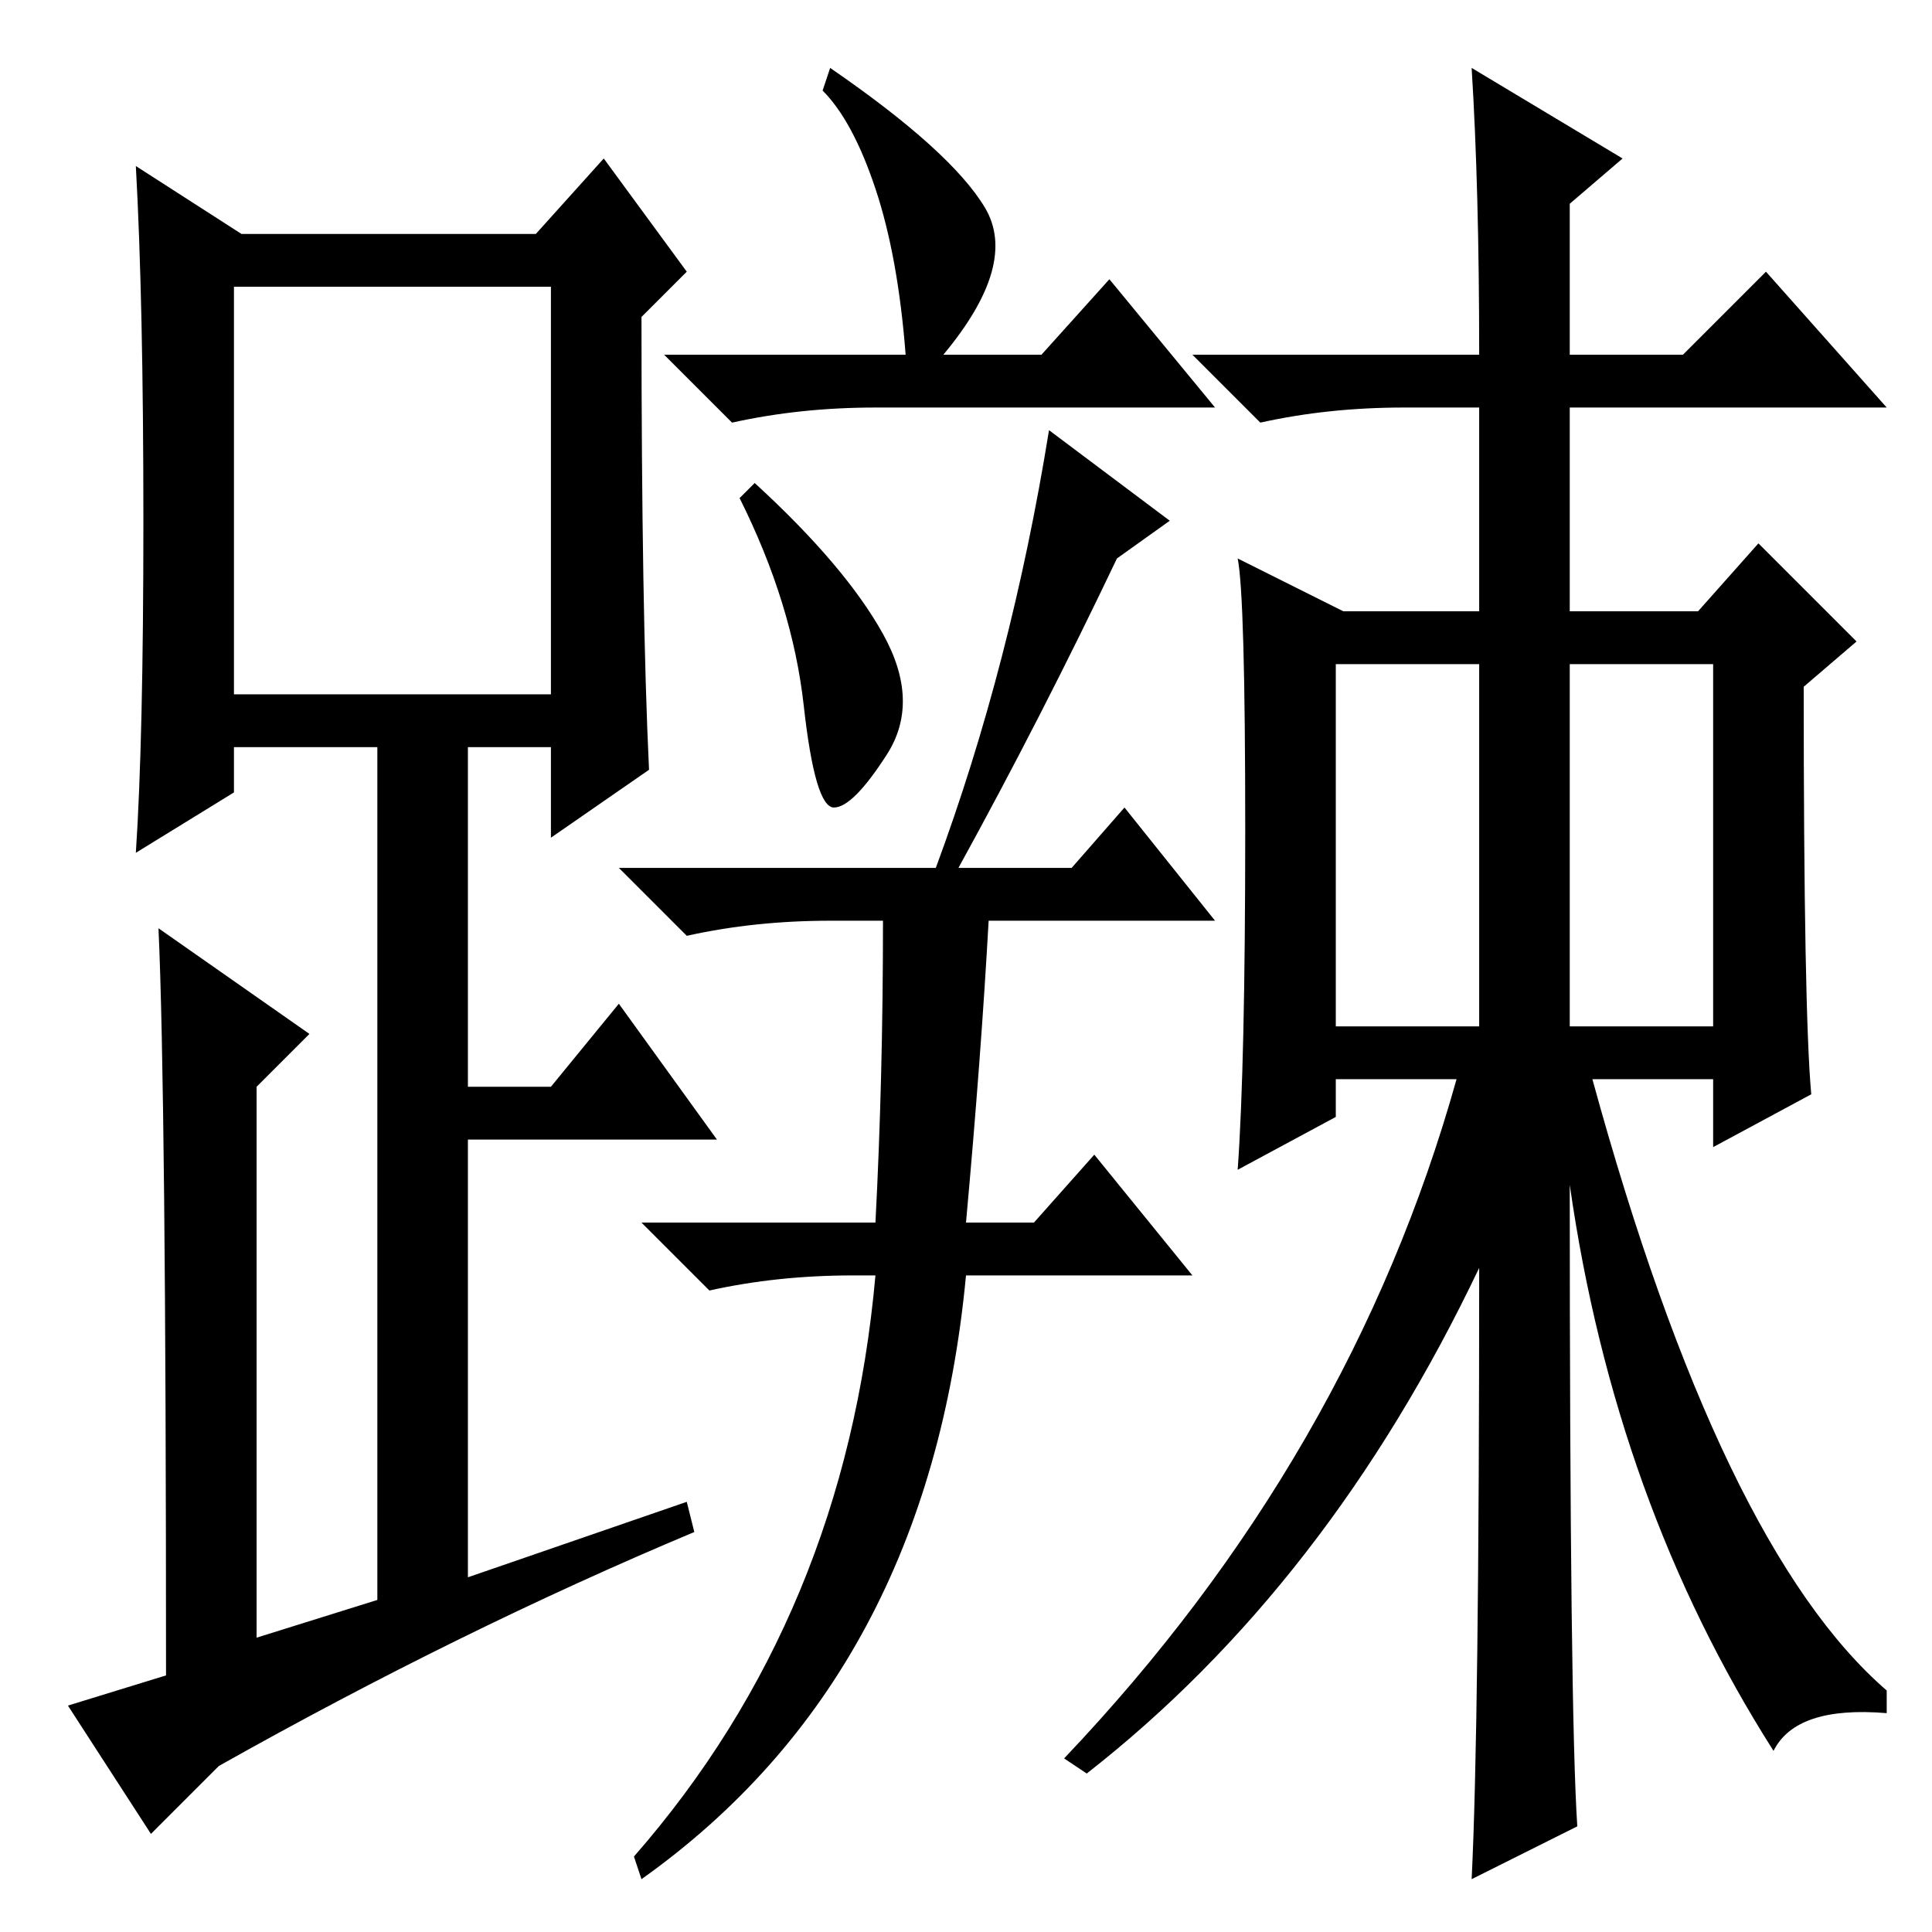 <?xml version="1.0" standalone="no"?>
<!DOCTYPE svg PUBLIC "-//W3C//DTD SVG 1.1//EN" "http://www.w3.org/Graphics/SVG/1.1/DTD/svg11.dtd" >
<svg xmlns="http://www.w3.org/2000/svg" xmlns:xlink="http://www.w3.org/1999/xlink" version="1.1" viewBox="0 -36 256 256">
  <g transform="matrix(1 0 0 -1 0 220)">
   <path fill="currentColor"
d="M86 154l-13 -9v12h-11v-45h11l9 11l13 -18h-33v-58l29 10l1 -4q-31 -13 -63 -31l-9 -9l-11 17l13 4q0 77 -1 99l20 -14l-7 -7v-73l16 5v113h-19v-6l-13 -8q1 15 1 44t-1 47l14 -9h39l9 10l11 -15l-6 -6q0 -39 1 -60zM31 164h42v54h-42v-54zM120 209q-1 13 -4 22t-7 13
l1 3q16 -11 20.5 -18.5t-5.5 -19.5h13l9 10l14 -17h-45q-10 0 -19 -2l-9 9h32zM117 172q5 -9 0.5 -16t-7 -7t-4 13.5t-8.5 27.5l2 2q12 -11 17 -20zM124 141q10 27 15 58l16 -12l-7 -5q-10 -21 -21 -41h15l7 8l12 -15h-30q-1 -18 -3 -40h9l8 9l13 -16h-30q-5 -53 -43 -80
l-1 3q28 32 32 77h-3q-10 0 -19 -2l-9 9h31q1 19 1 40h-7q-10 0 -19 -2l-9 9h42zM195 247l20 -12l-7 -6v-20h15l11 11l16 -18h-42v-27h17l8 9l13 -13l-7 -6q0 -43 1 -54l-13 -7v9h-16q17 -62 39 -81v-3q-12 1 -15 -5q-21 33 -27 75q0 -70 1 -85l-14 -7q1 20 1 81
q-20 -42 -52 -67l-3 2q38 40 52 90h-16v-5l-13 -7q1 14 1 45t-1 36l14 -7h18v27h-10q-10 0 -19 -2l-9 9h38q0 22 -1 38zM177 120h19v48h-19v-48zM208 120h19v48h-19v-48z" />
  </g>

</svg>
